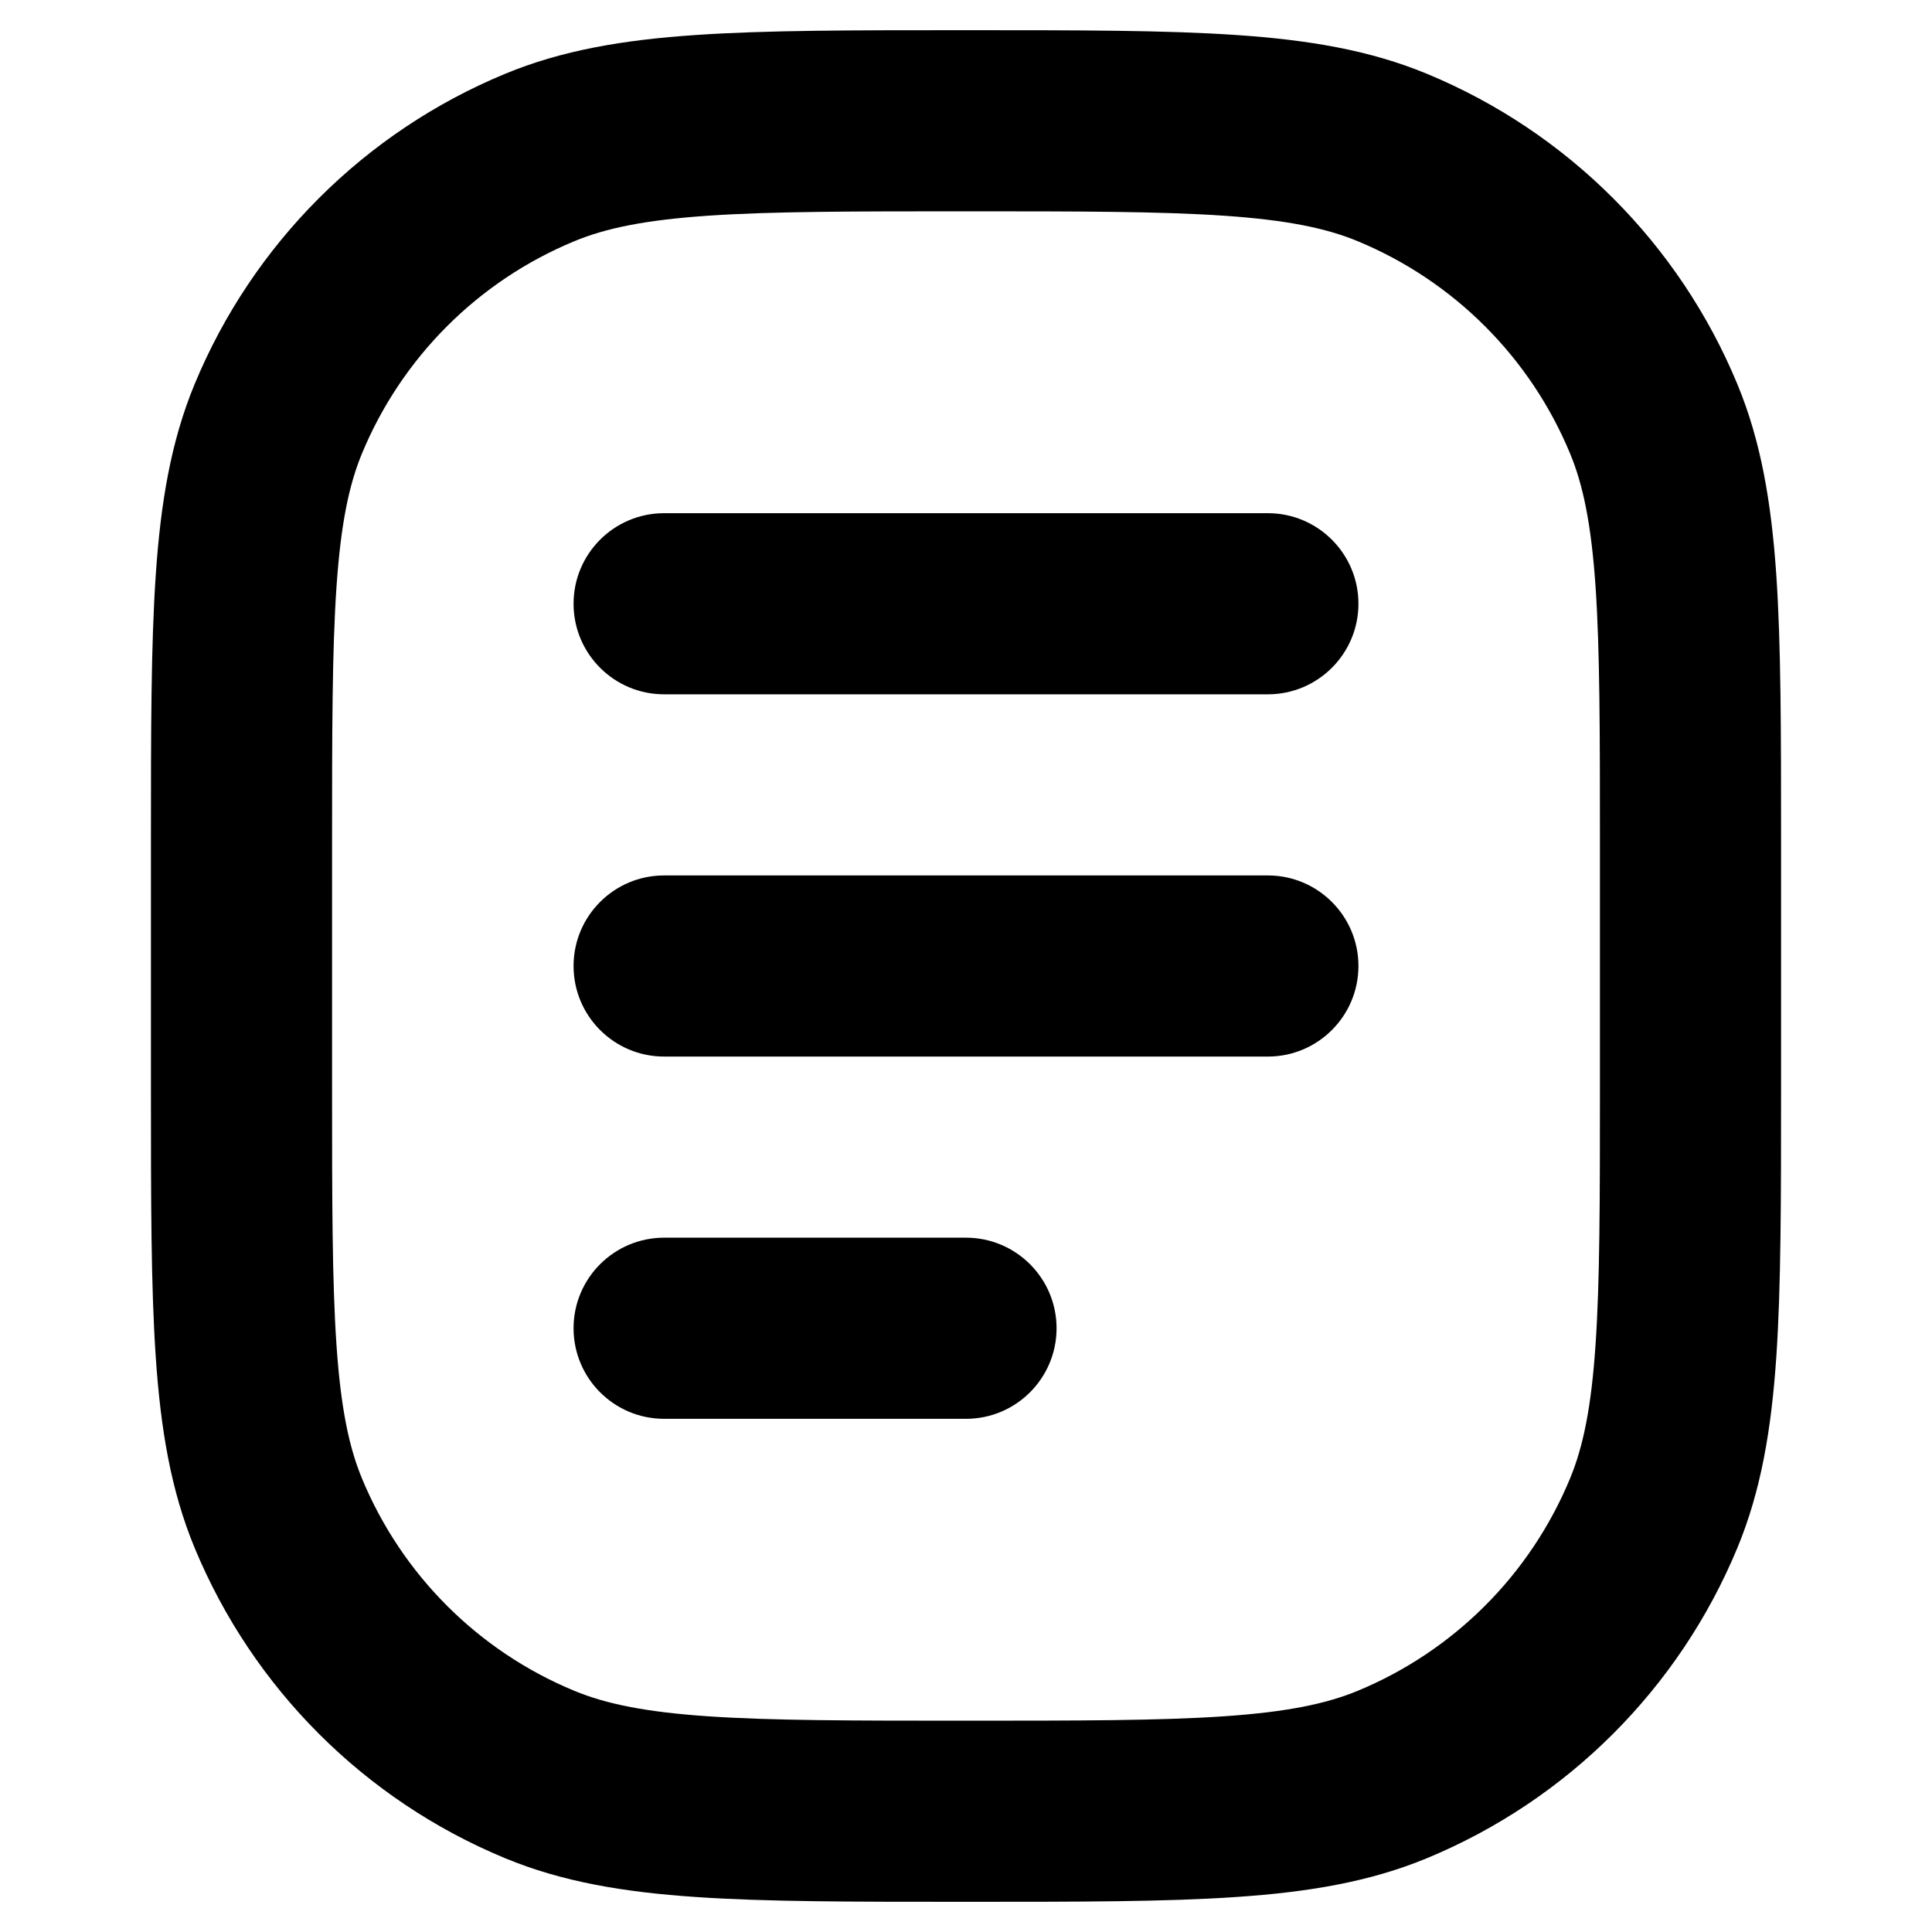 <svg width="32" height="32" viewBox="0 0 32 32" fill="none" xmlns="http://www.w3.org/2000/svg">
<path fill-rule="evenodd" clip-rule="evenodd" d="M9.5 10C9.5 9.172 10.171 8.5 11 8.5H21C21.828 8.5 22.5 9.172 22.5 10C22.5 10.828 21.828 11.5 21 11.5H11C10.171 11.5 9.5 10.828 9.5 10Z" fill="black"/>
<path fill-rule="evenodd" clip-rule="evenodd" d="M9.5 16C9.5 15.172 10.171 14.5 11 14.5H21C21.828 14.5 22.5 15.172 22.5 16C22.5 16.828 21.828 17.5 21 17.5H11C10.171 17.5 9.5 16.828 9.5 16Z" fill="black"/>
<path fill-rule="evenodd" clip-rule="evenodd" d="M9.5 22C9.5 21.172 10.171 20.5 11 20.5H16C16.828 20.5 17.5 21.172 17.5 22C17.5 22.828 16.828 23.5 16 23.5H11C10.171 23.5 9.5 22.828 9.5 22Z" fill="black"/>
<path fill-rule="evenodd" clip-rule="evenodd" d="M15.945 0.5H16.055C17.872 0.5 19.313 0.5 20.48 0.58C21.672 0.661 22.688 0.83 23.636 1.223C25.963 2.187 27.813 4.037 28.777 6.365C29.17 7.313 29.339 8.329 29.421 9.521C29.5 10.688 29.5 12.128 29.5 13.945L29.5 18.055C29.5 19.872 29.5 21.313 29.421 22.48C29.339 23.672 29.17 24.687 28.777 25.636C27.813 27.963 25.963 29.813 23.636 30.777C22.687 31.17 21.672 31.339 20.48 31.42C19.313 31.5 17.872 31.5 16.055 31.5H15.945C14.128 31.5 12.688 31.5 11.521 31.42C10.329 31.339 9.313 31.17 8.364 30.777C6.037 29.813 4.187 27.963 3.223 25.636C2.83 24.687 2.661 23.671 2.58 22.479C2.5 21.312 2.5 19.872 2.5 18.055L2.5 13.945C2.5 12.128 2.5 10.687 2.58 9.521C2.661 8.329 2.83 7.313 3.223 6.364C4.187 4.037 6.037 2.187 8.365 1.223C9.313 0.83 10.329 0.661 11.521 0.58C12.688 0.5 14.128 0.5 15.945 0.5ZM11.725 3.573C10.686 3.644 10.034 3.779 9.513 3.995C7.92 4.654 6.655 5.92 5.995 7.512C5.779 8.034 5.644 8.685 5.573 9.725C5.501 10.777 5.5 12.116 5.5 14L5.5 18C5.5 19.884 5.501 21.222 5.573 22.275C5.644 23.314 5.779 23.966 5.995 24.487C6.654 26.08 7.92 27.346 9.512 28.005C10.034 28.221 10.685 28.356 11.725 28.427C12.778 28.499 14.116 28.5 16 28.5C17.884 28.5 19.223 28.499 20.275 28.427C21.314 28.356 21.966 28.221 22.488 28.005C24.08 27.346 25.346 26.08 26.005 24.488C26.221 23.966 26.357 23.314 26.427 22.275C26.499 21.223 26.5 19.884 26.5 18L26.5 14C26.5 12.116 26.499 10.778 26.428 9.725C26.357 8.686 26.222 8.034 26.006 7.513C25.346 5.92 24.08 4.655 22.488 3.995C21.966 3.779 21.315 3.644 20.275 3.573C19.223 3.501 17.884 3.5 16 3.5C14.116 3.5 12.778 3.501 11.725 3.573Z" fill="black"/>
</svg>
